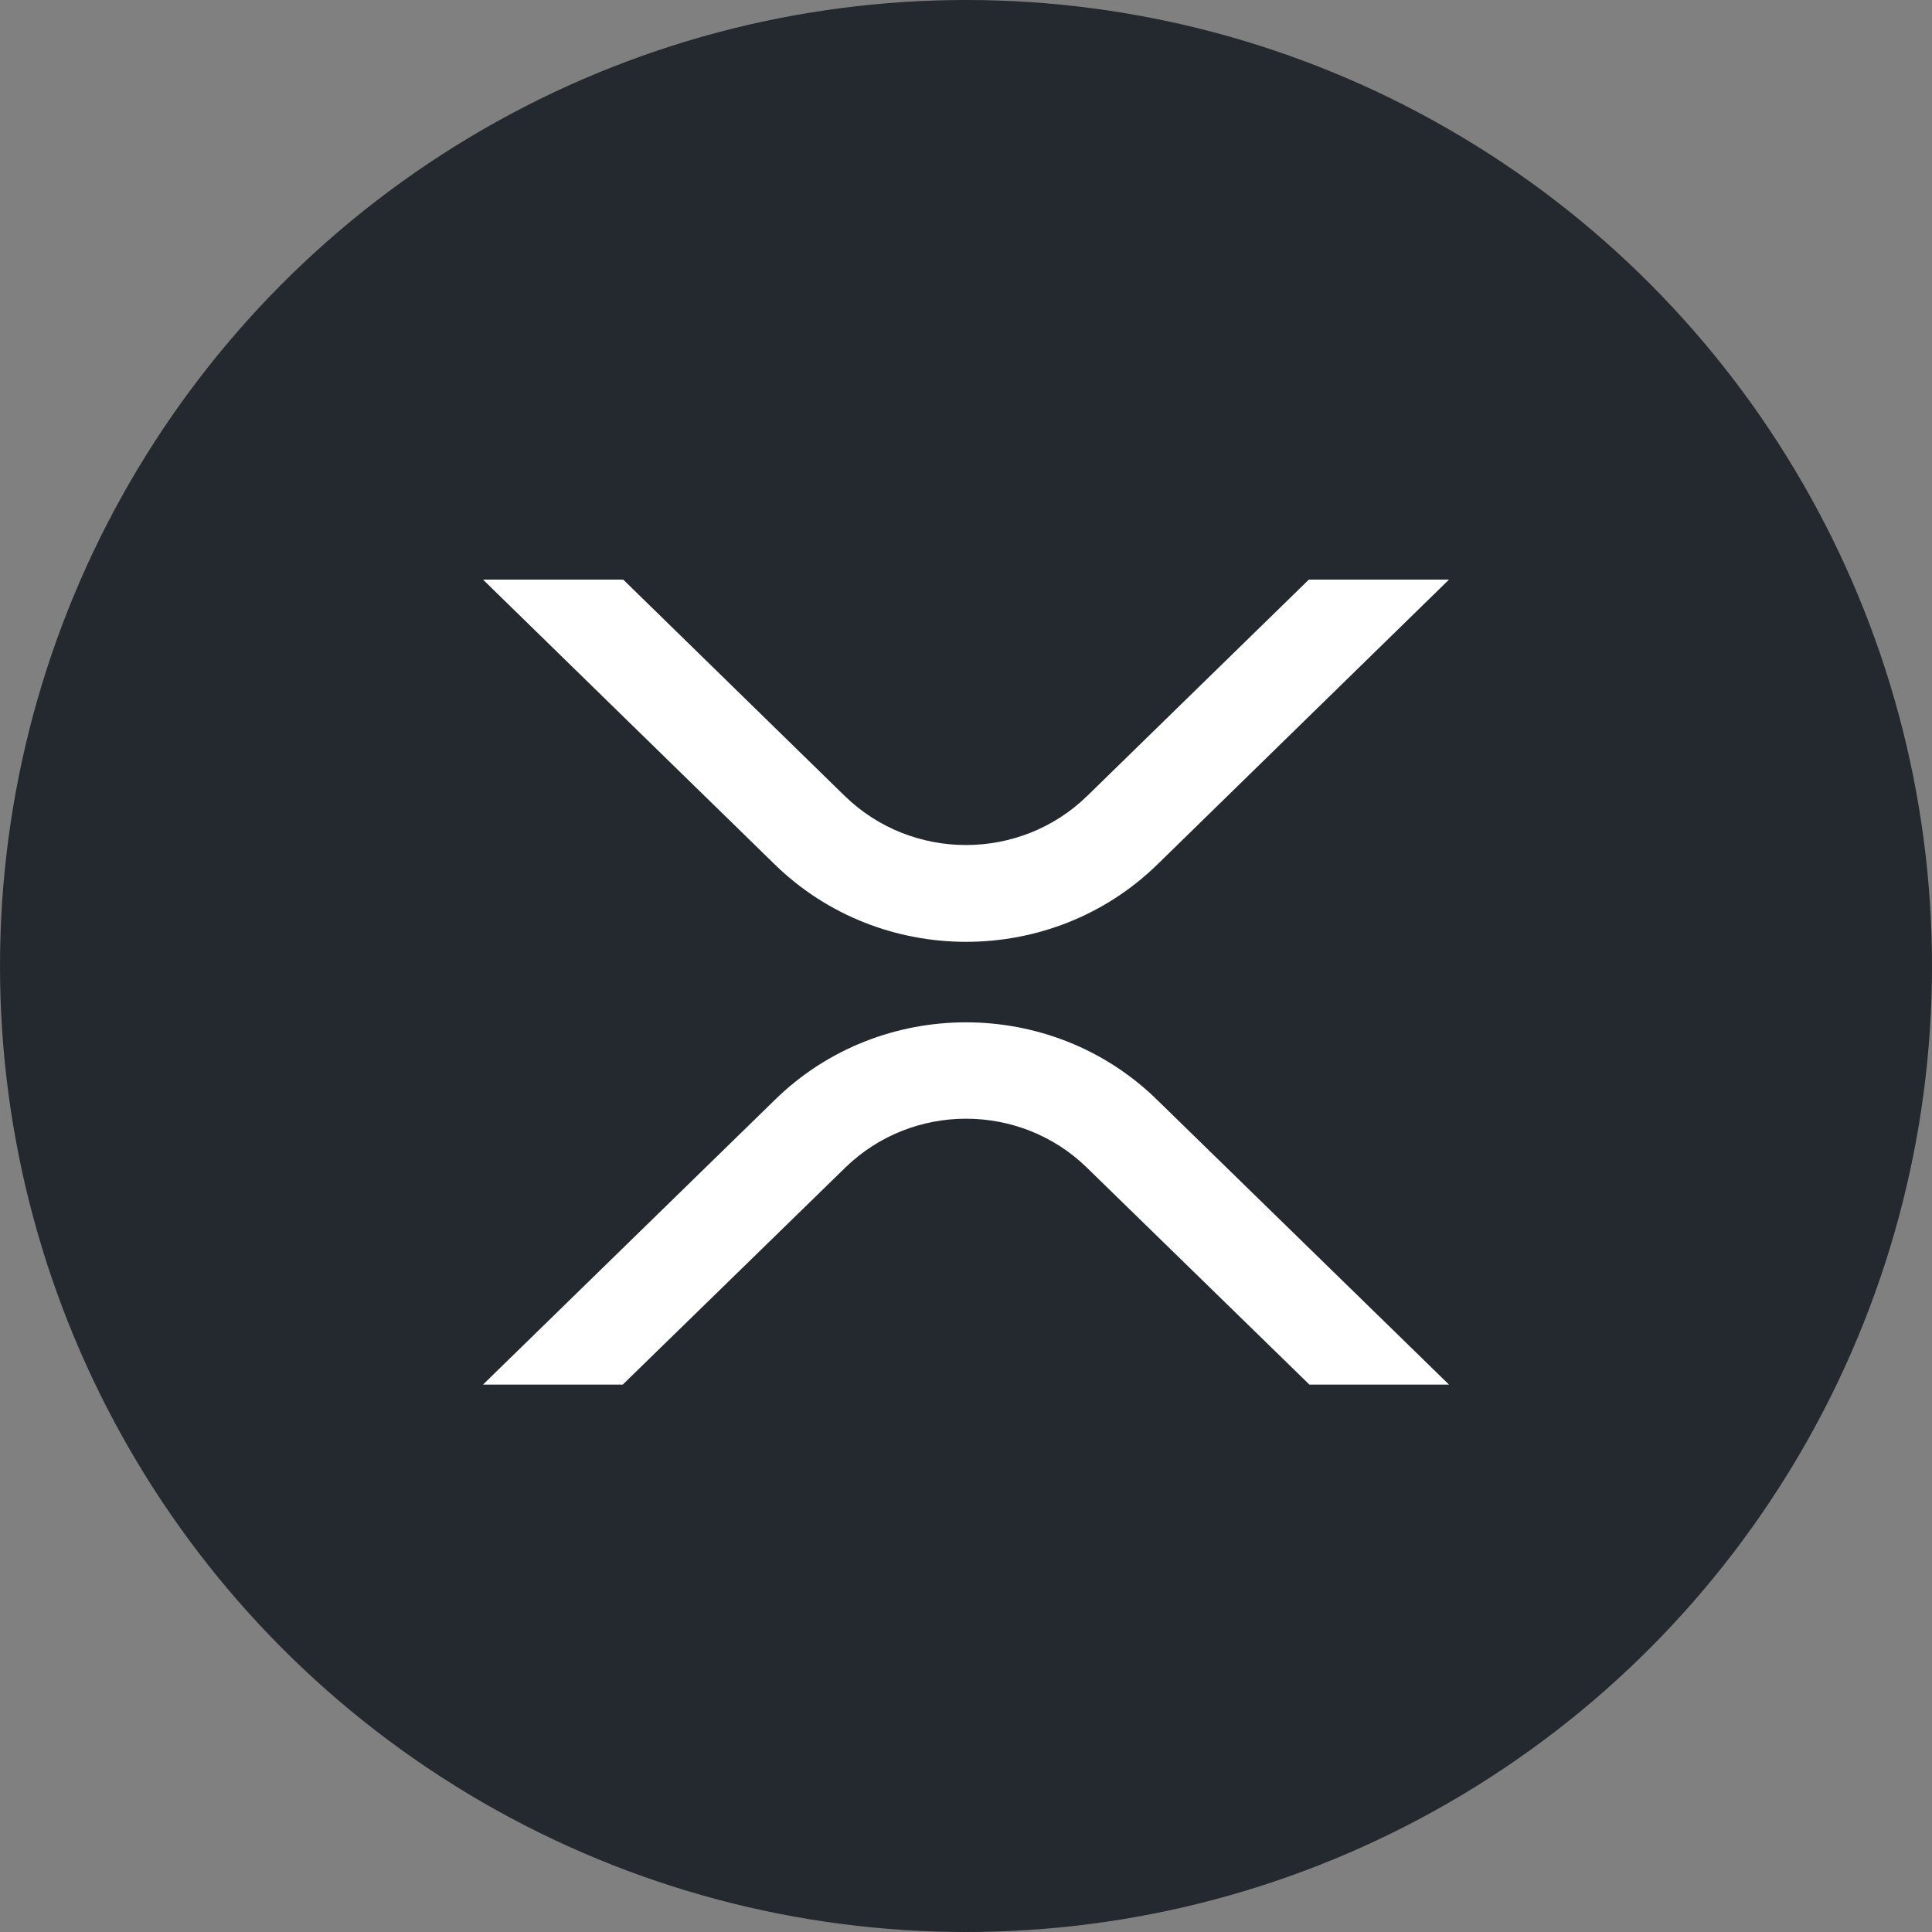 <?xml version="1.0" encoding="UTF-8"?>
<svg width="24px" height="24px" viewBox="0 0 24 24" version="1.1" xmlns="http://www.w3.org/2000/svg" xmlns:xlink="http://www.w3.org/1999/xlink">
    <rect x="0" y="0" width="24" height="24" fill="#808080" stroke="none"/>
    <title>A54F967E-E0AD-414C-AA79-47C061C5A670</title>
    <g id="🕹-Component" stroke="none" stroke-width="1" fill="none" fill-rule="evenodd">
        <g id="Market-Icon" transform="translate(-180, -676)">
            <g id="Icon/Crypto/XRP" transform="translate(180, 676)">
                <circle id="Oval" fill="#23292F" cx="12" cy="12" r="12"></circle>
                <g id="Logo/Crypto/XRP" transform="translate(4.8, 4.8)" fill="#FFFFFF">
                    <path d="M9.567,8.856 L13.2,12.4 L11.466,12.4 L8.7,9.703 C7.869,8.895 6.533,8.895 5.702,9.703 L2.936,12.4 L1.2,12.4 L4.833,8.856 C6.14,7.581 8.259,7.581 9.567,8.856 Z M2.942,2.4 L5.695,5.089 C6.53,5.9 7.87,5.9 8.704,5.089 L11.459,2.4 L13.2,2.4 L9.577,5.939 C8.265,7.22 6.138,7.22 4.825,5.939 L1.2,2.4 L2.942,2.4 Z" id="Combined-Shape"></path>
                </g>
            </g>
        </g>
    </g>
</svg>
